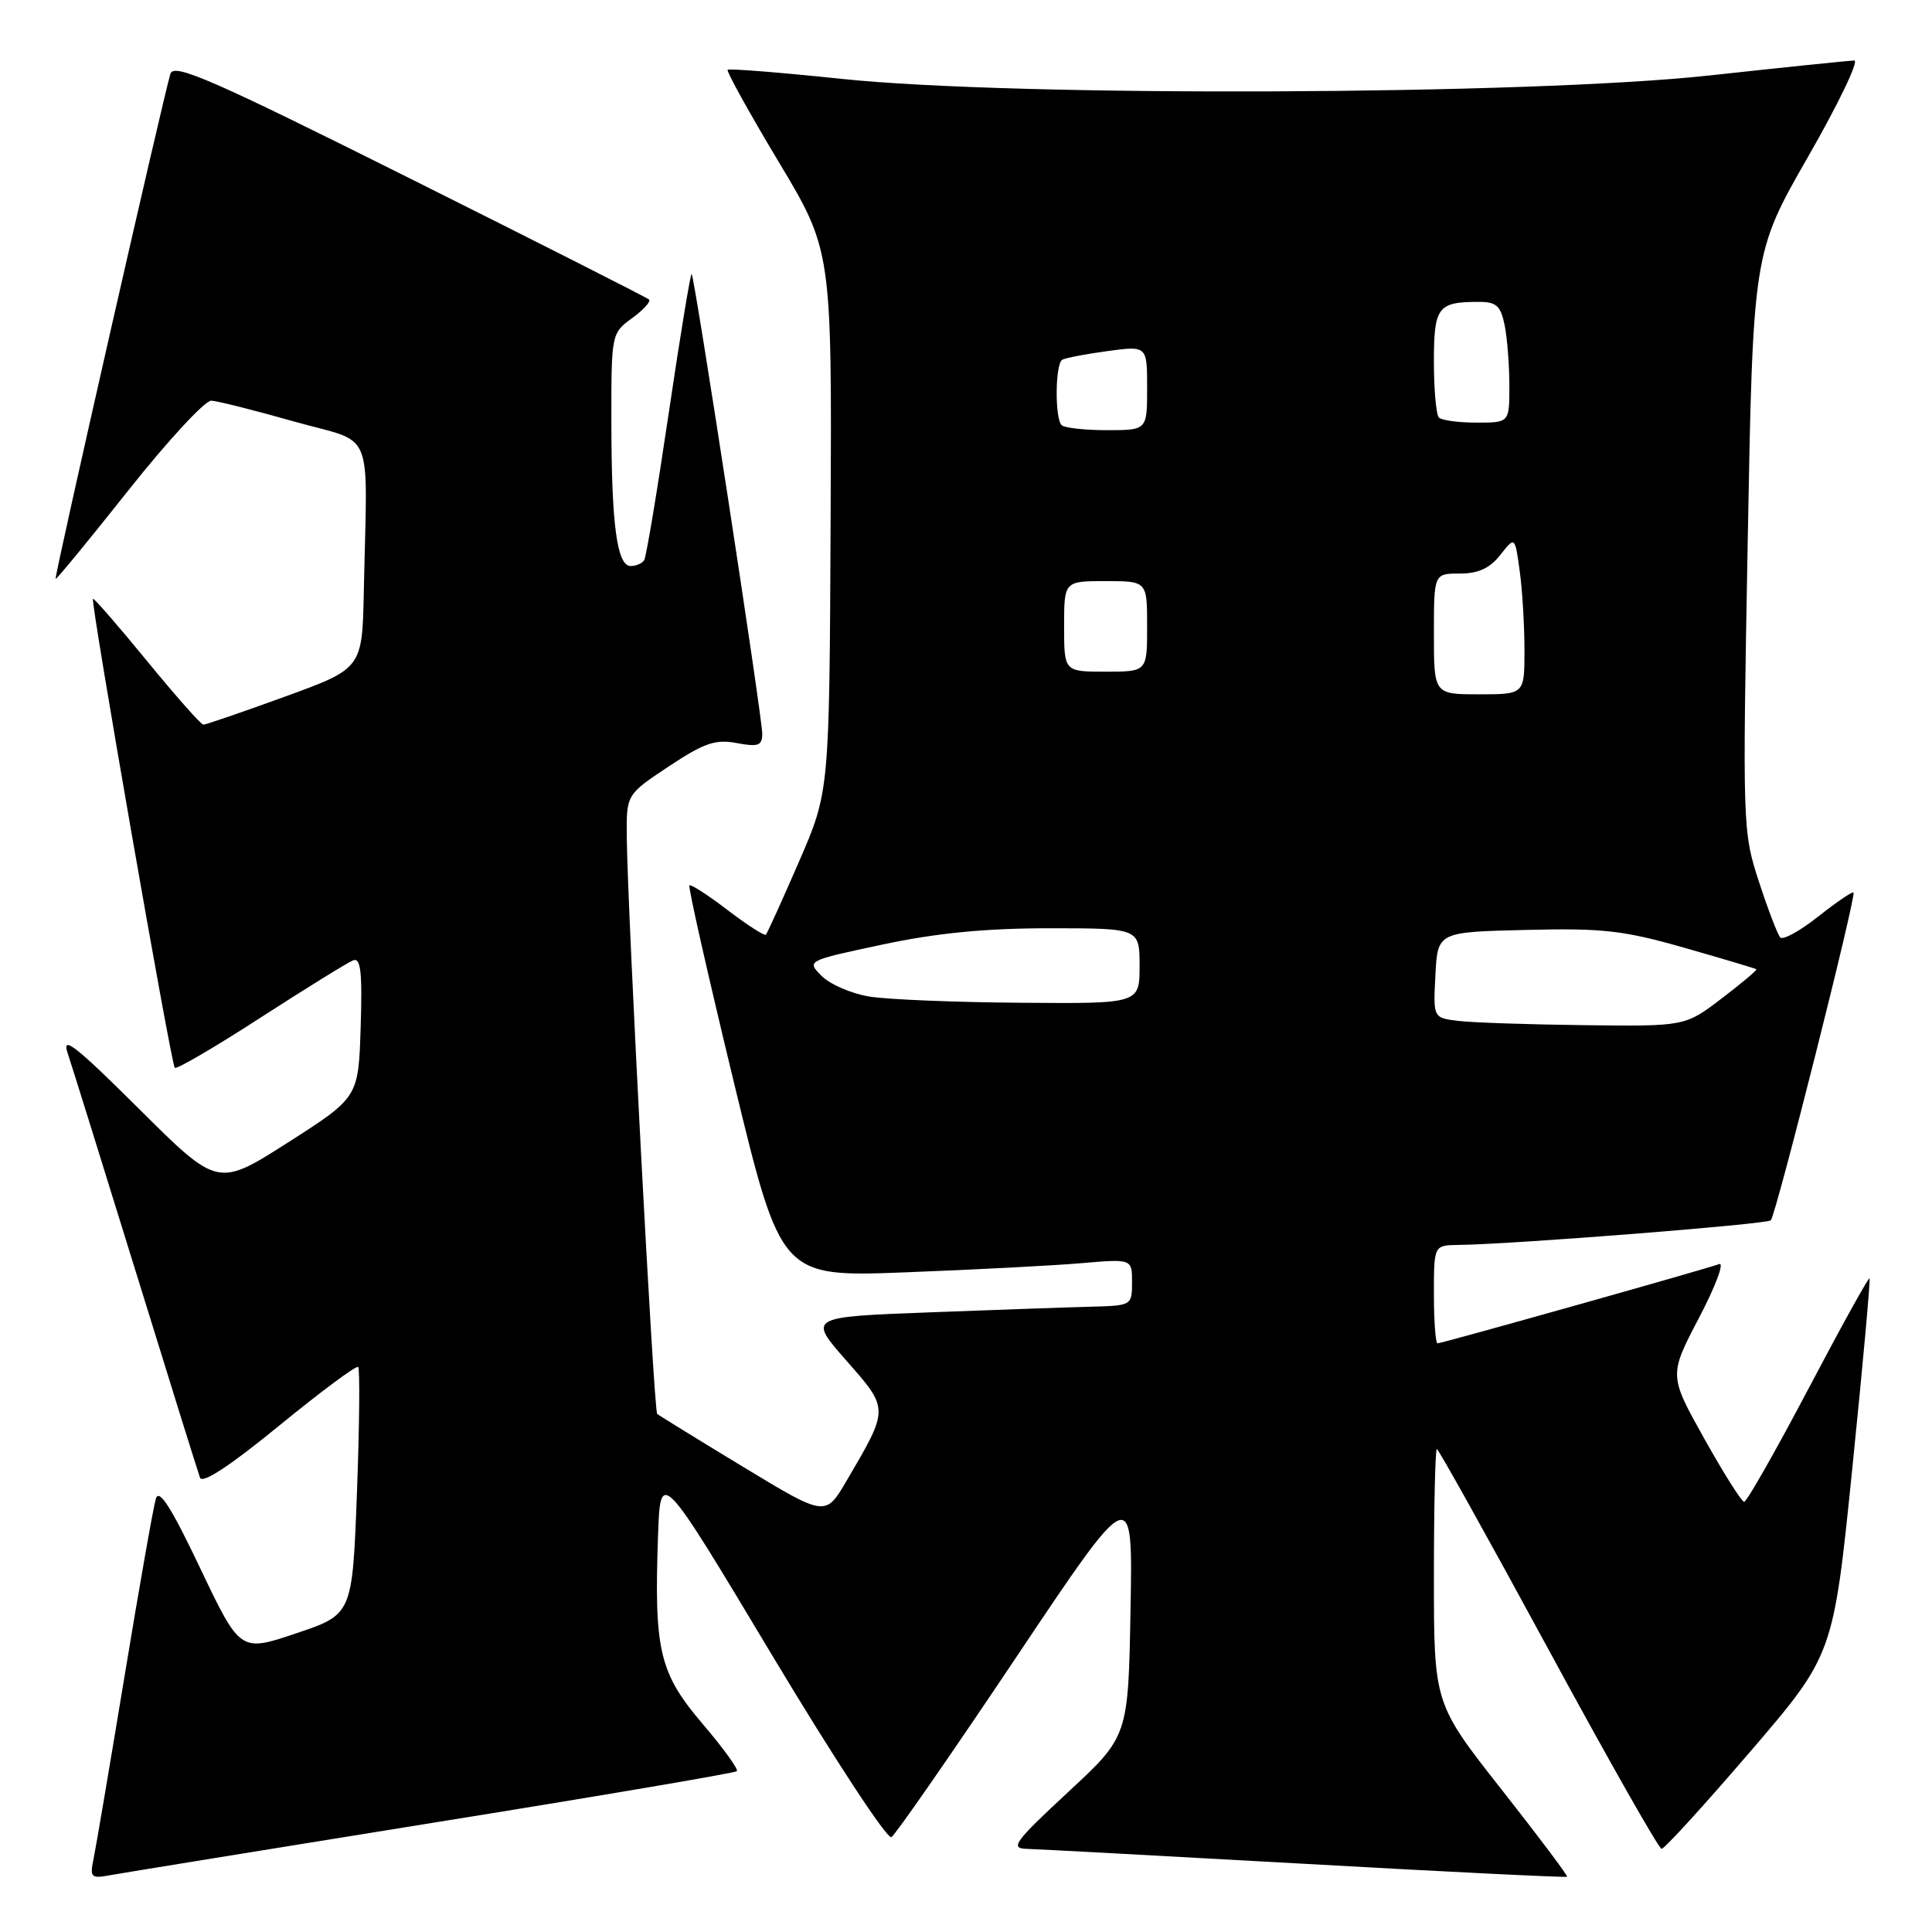 <?xml version="1.0" encoding="UTF-8" standalone="no"?>
<!DOCTYPE svg PUBLIC "-//W3C//DTD SVG 1.1//EN" "http://www.w3.org/Graphics/SVG/1.1/DTD/svg11.dtd" >
<svg xmlns="http://www.w3.org/2000/svg" xmlns:xlink="http://www.w3.org/1999/xlink" version="1.1" viewBox="0 0 256 256">
 <g >
 <path fill="currentColor"
d=" M 57.35 241.53 C 79.27 238.01 97.40 234.93 97.64 234.69 C 97.88 234.45 95.83 231.62 93.08 228.40 C 87.37 221.70 86.66 218.70 87.19 203.56 C 87.50 194.61 87.50 194.61 102.31 219.33 C 110.46 232.92 117.57 243.77 118.12 243.43 C 118.66 243.09 126.09 232.39 134.61 219.66 C 150.11 196.50 150.11 196.50 149.80 213.29 C 149.50 230.08 149.50 230.08 141.50 237.49 C 134.46 244.02 133.80 244.92 136.00 244.98 C 137.38 245.02 154.01 245.91 172.97 246.97 C 191.92 248.04 207.53 248.80 207.65 248.68 C 207.78 248.56 203.86 243.34 198.94 237.09 C 190.00 225.72 190.00 225.72 190.00 208.86 C 190.00 199.59 190.18 192.00 190.39 192.00 C 190.60 192.00 197.24 203.92 205.14 218.48 C 213.04 233.05 219.80 244.97 220.17 244.98 C 220.54 244.99 225.81 239.21 231.88 232.14 C 242.93 219.27 242.93 219.27 245.45 194.46 C 246.84 180.81 247.86 169.53 247.72 169.39 C 247.58 169.25 243.93 175.85 239.60 184.07 C 235.27 192.28 231.45 199.00 231.11 199.00 C 230.78 199.00 228.39 195.22 225.82 190.62 C 221.14 182.24 221.14 182.24 225.12 174.63 C 227.32 170.44 228.52 167.23 227.80 167.50 C 225.88 168.20 191.05 178.00 190.48 178.00 C 190.22 178.00 190.00 175.07 190.00 171.50 C 190.00 165.00 190.00 165.00 193.25 164.96 C 200.43 164.88 234.11 162.22 234.64 161.70 C 235.32 161.02 246.00 118.67 245.60 118.26 C 245.44 118.11 243.33 119.54 240.92 121.45 C 238.50 123.36 236.24 124.61 235.89 124.21 C 235.54 123.82 234.26 120.49 233.06 116.81 C 230.91 110.22 230.89 109.47 231.58 71.81 C 232.28 33.50 232.28 33.50 239.59 20.75 C 243.61 13.74 246.36 8.01 245.70 8.02 C 245.04 8.03 236.40 8.92 226.50 10.00 C 202.67 12.60 134.51 12.87 111.51 10.45 C 103.40 9.60 96.61 9.06 96.42 9.25 C 96.23 9.44 99.26 14.91 103.15 21.40 C 110.23 33.20 110.23 33.20 110.06 69.05 C 109.90 104.90 109.90 104.90 105.86 114.20 C 103.64 119.31 101.67 123.66 101.48 123.85 C 101.29 124.04 99.01 122.57 96.41 120.59 C 93.81 118.60 91.53 117.13 91.35 117.32 C 91.16 117.51 93.82 129.26 97.25 143.44 C 103.50 169.22 103.50 169.22 120.00 168.59 C 129.07 168.24 139.54 167.70 143.25 167.38 C 150.00 166.80 150.00 166.80 150.00 169.90 C 150.00 172.96 149.93 173.00 144.75 173.14 C 141.86 173.21 132.20 173.55 123.28 173.89 C 107.07 174.50 107.07 174.50 112.14 180.28 C 117.84 186.76 117.83 186.57 112.16 196.24 C 109.38 200.98 109.38 200.98 98.44 194.35 C 92.42 190.70 87.31 187.55 87.08 187.35 C 86.63 186.97 83.14 120.65 83.05 110.89 C 83.00 105.28 83.00 105.28 88.62 101.55 C 93.31 98.44 94.80 97.93 97.62 98.46 C 100.49 98.99 101.00 98.81 101.00 97.20 C 101.00 95.00 92.05 36.71 91.65 36.31 C 91.50 36.16 90.13 44.46 88.61 54.74 C 87.09 65.02 85.63 73.79 85.36 74.22 C 85.10 74.65 84.29 75.00 83.57 75.00 C 81.75 75.00 81.02 69.53 81.01 55.83 C 81.00 44.25 81.02 44.15 83.75 42.16 C 85.26 41.06 86.27 39.95 86.00 39.69 C 85.72 39.43 71.46 32.21 54.31 23.64 C 27.98 10.48 23.03 8.32 22.58 9.78 C 21.65 12.79 7.16 76.49 7.37 76.70 C 7.48 76.81 11.82 71.52 17.03 64.95 C 22.24 58.38 27.18 53.04 28.00 53.09 C 28.82 53.13 33.77 54.38 39.00 55.86 C 49.80 58.91 48.66 56.13 48.21 78.29 C 48.00 88.58 48.00 88.58 37.75 92.31 C 32.11 94.36 27.25 96.03 26.94 96.02 C 26.63 96.01 23.26 92.20 19.46 87.56 C 15.66 82.92 12.45 79.22 12.32 79.35 C 11.97 79.69 22.67 141.00 23.16 141.49 C 23.39 141.73 28.52 138.73 34.54 134.83 C 40.57 130.94 46.08 127.53 46.79 127.25 C 47.80 126.86 48.02 128.79 47.79 136.08 C 47.50 145.41 47.50 145.41 38.18 151.37 C 28.86 157.32 28.86 157.32 18.40 146.91 C 10.07 138.62 8.15 137.11 8.95 139.50 C 9.50 141.15 13.57 154.20 17.99 168.50 C 22.41 182.80 26.24 195.09 26.50 195.80 C 26.81 196.65 30.50 194.22 37.00 188.90 C 42.52 184.39 47.22 180.89 47.46 181.13 C 47.70 181.37 47.63 188.84 47.30 197.74 C 46.69 213.92 46.69 213.92 39.26 216.42 C 31.83 218.92 31.83 218.92 26.53 207.80 C 22.67 199.69 21.08 197.19 20.65 198.59 C 20.33 199.64 18.47 210.18 16.52 222.00 C 14.57 233.82 12.72 244.73 12.41 246.24 C 11.88 248.80 12.04 248.95 14.67 248.46 C 16.23 248.18 35.43 245.06 57.35 241.53 Z  M 193.20 135.27 C 189.90 134.87 189.90 134.87 190.20 129.18 C 190.50 123.50 190.50 123.50 202.20 123.22 C 212.39 122.97 215.11 123.28 223.20 125.59 C 228.32 127.05 232.60 128.33 232.73 128.43 C 232.85 128.54 230.78 130.28 228.12 132.31 C 223.28 136.00 223.28 136.00 209.89 135.84 C 202.53 135.75 195.02 135.50 193.20 135.27 Z  M 115.20 132.05 C 112.84 131.67 110.00 130.44 108.88 129.33 C 106.86 127.30 106.86 127.30 116.97 125.15 C 124.11 123.63 130.59 123.00 139.04 123.00 C 151.00 123.00 151.00 123.00 151.00 128.00 C 151.00 133.00 151.00 133.00 135.25 132.87 C 126.59 132.81 117.57 132.44 115.20 132.05 Z  M 190.00 84.00 C 190.00 76.00 190.00 76.00 193.43 76.00 C 195.88 76.00 197.41 75.30 198.80 73.53 C 200.74 71.06 200.74 71.06 201.37 75.67 C 201.72 78.21 202.00 82.92 202.00 86.14 C 202.00 92.00 202.00 92.00 196.00 92.00 C 190.00 92.00 190.00 92.00 190.00 84.00 Z  M 141.00 83.00 C 141.00 77.00 141.00 77.00 146.50 77.00 C 152.00 77.00 152.00 77.00 152.00 83.00 C 152.00 89.00 152.00 89.00 146.50 89.00 C 141.00 89.00 141.00 89.00 141.00 83.00 Z  M 140.67 56.33 C 139.75 55.42 139.82 48.22 140.75 47.67 C 141.16 47.43 143.86 46.91 146.75 46.52 C 152.00 45.81 152.00 45.81 152.00 51.41 C 152.00 57.00 152.00 57.00 146.67 57.00 C 143.73 57.00 141.03 56.70 140.67 56.33 Z  M 190.67 55.33 C 190.30 54.97 190.00 51.64 190.00 47.94 C 190.00 40.67 190.50 40.00 195.96 40.00 C 198.29 40.00 198.85 40.52 199.38 43.12 C 199.72 44.84 200.00 48.44 200.00 51.12 C 200.00 56.00 200.00 56.00 195.67 56.00 C 193.28 56.00 191.03 55.70 190.67 55.33 Z "/>
</g>
</svg>